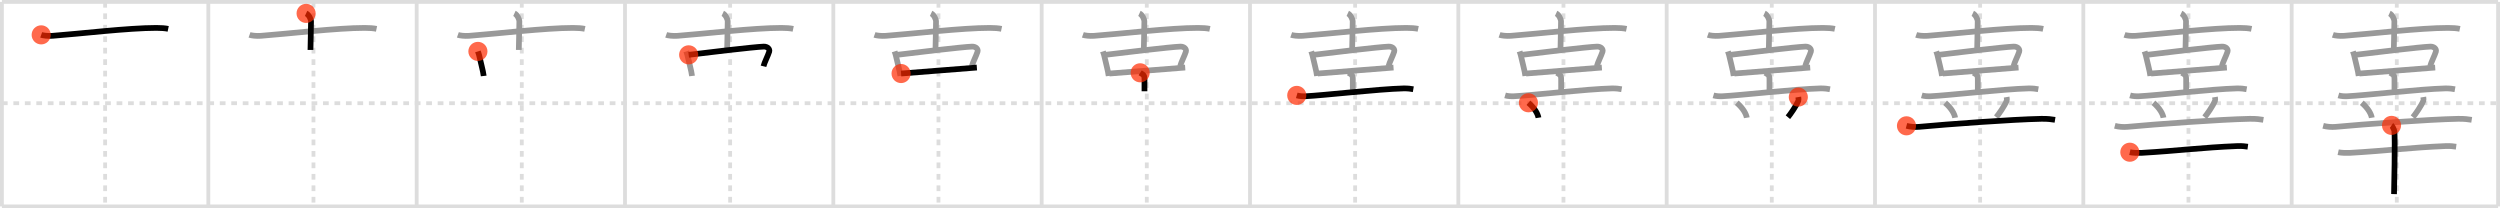 <svg width="1308px" height="109px" viewBox="0 0 1308 109" xmlns="http://www.w3.org/2000/svg" xmlns:xlink="http://www.w3.org/1999/xlink" xml:space="preserve" version="1.1"  baseProfile="full">
<line x1="1" y1="1" x2="1307" y2="1" style="stroke:#ddd;stroke-width:2" />
<line x1="1" y1="1" x2="1" y2="108" style="stroke:#ddd;stroke-width:2" />
<line x1="1" y1="108" x2="1307" y2="108" style="stroke:#ddd;stroke-width:2" />
<line x1="1307" y1="1" x2="1307" y2="108" style="stroke:#ddd;stroke-width:2" />
<line x1="109" y1="1" x2="109" y2="108" style="stroke:#ddd;stroke-width:2" />
<line x1="218" y1="1" x2="218" y2="108" style="stroke:#ddd;stroke-width:2" />
<line x1="327" y1="1" x2="327" y2="108" style="stroke:#ddd;stroke-width:2" />
<line x1="436" y1="1" x2="436" y2="108" style="stroke:#ddd;stroke-width:2" />
<line x1="545" y1="1" x2="545" y2="108" style="stroke:#ddd;stroke-width:2" />
<line x1="654" y1="1" x2="654" y2="108" style="stroke:#ddd;stroke-width:2" />
<line x1="763" y1="1" x2="763" y2="108" style="stroke:#ddd;stroke-width:2" />
<line x1="872" y1="1" x2="872" y2="108" style="stroke:#ddd;stroke-width:2" />
<line x1="981" y1="1" x2="981" y2="108" style="stroke:#ddd;stroke-width:2" />
<line x1="1090" y1="1" x2="1090" y2="108" style="stroke:#ddd;stroke-width:2" />
<line x1="1199" y1="1" x2="1199" y2="108" style="stroke:#ddd;stroke-width:2" />
<line x1="1" y1="54" x2="1307" y2="54" style="stroke:#ddd;stroke-width:2;stroke-dasharray:3 3" />
<line x1="55" y1="1" x2="55" y2="108" style="stroke:#ddd;stroke-width:2;stroke-dasharray:3 3" />
<line x1="164" y1="1" x2="164" y2="108" style="stroke:#ddd;stroke-width:2;stroke-dasharray:3 3" />
<line x1="273" y1="1" x2="273" y2="108" style="stroke:#ddd;stroke-width:2;stroke-dasharray:3 3" />
<line x1="382" y1="1" x2="382" y2="108" style="stroke:#ddd;stroke-width:2;stroke-dasharray:3 3" />
<line x1="491" y1="1" x2="491" y2="108" style="stroke:#ddd;stroke-width:2;stroke-dasharray:3 3" />
<line x1="600" y1="1" x2="600" y2="108" style="stroke:#ddd;stroke-width:2;stroke-dasharray:3 3" />
<line x1="709" y1="1" x2="709" y2="108" style="stroke:#ddd;stroke-width:2;stroke-dasharray:3 3" />
<line x1="818" y1="1" x2="818" y2="108" style="stroke:#ddd;stroke-width:2;stroke-dasharray:3 3" />
<line x1="927" y1="1" x2="927" y2="108" style="stroke:#ddd;stroke-width:2;stroke-dasharray:3 3" />
<line x1="1036" y1="1" x2="1036" y2="108" style="stroke:#ddd;stroke-width:2;stroke-dasharray:3 3" />
<line x1="1145" y1="1" x2="1145" y2="108" style="stroke:#ddd;stroke-width:2;stroke-dasharray:3 3" />
<line x1="1254" y1="1" x2="1254" y2="108" style="stroke:#ddd;stroke-width:2;stroke-dasharray:3 3" />
<path d="M21.55,18.24c0.93,0.33,3.44,0.69,5.92,0.5c14.26-1.06,39.69-4.14,54.35-4.14c2.5,0,4.62,0.17,6.18,0.5" style="fill:none;stroke:black;stroke-width:3" />
<circle cx="21.55" cy="18.24" r="5" stroke-width="0" fill="#FF2A00" opacity="0.7" />
<path d="M130.55,18.24c0.93,0.33,3.44,0.69,5.92,0.5c14.26-1.06,39.69-4.14,54.35-4.14c2.5,0,4.62,0.17,6.18,0.5" style="fill:none;stroke:#999;stroke-width:3" />
<path d="M160.15,7c1.43,0.66,2.58,2.93,2.58,4.28c0,3.72-0.29,12.47-0.29,14.83" style="fill:none;stroke:black;stroke-width:3" />
<circle cx="160.15" cy="7.0" r="5" stroke-width="0" fill="#FF2A00" opacity="0.7" />
<path d="M239.55,18.24c0.93,0.33,3.44,0.69,5.92,0.5c14.26-1.06,39.69-4.14,54.35-4.14c2.5,0,4.62,0.17,6.18,0.5" style="fill:none;stroke:#999;stroke-width:3" />
<path d="M269.15,7c1.43,0.66,2.58,2.93,2.58,4.28c0,3.72-0.29,12.47-0.29,14.83" style="fill:none;stroke:#999;stroke-width:3" />
<path d="M250.04,26.89c0.25,0.8,0.5,1.37,0.63,1.97c0.83,3.89,2.08,8.14,2.4,10.89" style="fill:none;stroke:black;stroke-width:3" />
<circle cx="250.04" cy="26.89" r="5" stroke-width="0" fill="#FF2A00" opacity="0.7" />
<path d="M348.55,18.24c0.93,0.33,3.44,0.69,5.92,0.5c14.26-1.06,39.69-4.14,54.35-4.14c2.5,0,4.62,0.17,6.18,0.5" style="fill:none;stroke:#999;stroke-width:3" />
<path d="M378.15,7c1.43,0.66,2.58,2.93,2.58,4.28c0,3.72-0.29,12.47-0.29,14.83" style="fill:none;stroke:#999;stroke-width:3" />
<path d="M359.04,26.89c0.25,0.8,0.5,1.37,0.63,1.97c0.83,3.89,2.08,8.14,2.4,10.89" style="fill:none;stroke:#999;stroke-width:3" />
<path d="M360.31,28.69c7.02-0.89,34.48-4.17,39.27-4.31c1.98-0.06,3.29,1.31,2.88,2.62c-0.71,2.26-2.46,5.51-3,7.68" style="fill:none;stroke:black;stroke-width:3" />
<circle cx="360.31" cy="28.69" r="5" stroke-width="0" fill="#FF2A00" opacity="0.7" />
<path d="M457.55,18.24c0.93,0.33,3.44,0.69,5.92,0.5c14.26-1.06,39.69-4.14,54.35-4.14c2.5,0,4.62,0.17,6.18,0.5" style="fill:none;stroke:#999;stroke-width:3" />
<path d="M487.15,7c1.43,0.66,2.58,2.93,2.58,4.28c0,3.72-0.29,12.47-0.29,14.83" style="fill:none;stroke:#999;stroke-width:3" />
<path d="M468.04,26.89c0.25,0.8,0.5,1.37,0.63,1.97c0.83,3.89,2.08,8.14,2.4,10.89" style="fill:none;stroke:#999;stroke-width:3" />
<path d="M469.31,28.69c7.02-0.89,34.48-4.17,39.27-4.31c1.98-0.06,3.29,1.31,2.88,2.62c-0.71,2.26-2.46,5.51-3,7.68" style="fill:none;stroke:#999;stroke-width:3" />
<path d="M471.44,38.47c5.81-0.38,32.67-2.65,39.65-3.13" style="fill:none;stroke:black;stroke-width:3" />
<circle cx="471.44" cy="38.47" r="5" stroke-width="0" fill="#FF2A00" opacity="0.7" />
<path d="M566.55,18.24c0.93,0.33,3.44,0.69,5.92,0.5c14.26-1.06,39.69-4.14,54.35-4.14c2.5,0,4.62,0.17,6.18,0.5" style="fill:none;stroke:#999;stroke-width:3" />
<path d="M596.15,7c1.43,0.66,2.58,2.93,2.58,4.28c0,3.72-0.29,12.47-0.29,14.83" style="fill:none;stroke:#999;stroke-width:3" />
<path d="M577.04,26.89c0.25,0.8,0.5,1.37,0.63,1.97c0.83,3.89,2.08,8.14,2.4,10.89" style="fill:none;stroke:#999;stroke-width:3" />
<path d="M578.31,28.69c7.02-0.89,34.48-4.17,39.27-4.31c1.98-0.06,3.29,1.31,2.88,2.62c-0.71,2.26-2.46,5.51-3,7.68" style="fill:none;stroke:#999;stroke-width:3" />
<path d="M580.44,38.47c5.81-0.38,32.67-2.65,39.65-3.13" style="fill:none;stroke:#999;stroke-width:3" />
<path d="M596.54,38.09c1.5,0.99,2.25,0.99,2.25,3.31c0,2.32,0,3.3,0,6.34" style="fill:none;stroke:black;stroke-width:3" />
<circle cx="596.54" cy="38.09" r="5" stroke-width="0" fill="#FF2A00" opacity="0.7" />
<path d="M675.55,18.24c0.93,0.33,3.44,0.69,5.92,0.5c14.26-1.06,39.69-4.14,54.35-4.14c2.5,0,4.62,0.17,6.18,0.5" style="fill:none;stroke:#999;stroke-width:3" />
<path d="M705.15,7c1.43,0.66,2.58,2.93,2.58,4.28c0,3.72-0.29,12.47-0.29,14.83" style="fill:none;stroke:#999;stroke-width:3" />
<path d="M686.04,26.89c0.25,0.8,0.5,1.37,0.63,1.97c0.83,3.89,2.08,8.14,2.4,10.89" style="fill:none;stroke:#999;stroke-width:3" />
<path d="M687.31,28.69c7.02-0.89,34.48-4.17,39.27-4.31c1.98-0.06,3.29,1.31,2.88,2.62c-0.71,2.26-2.46,5.51-3,7.68" style="fill:none;stroke:#999;stroke-width:3" />
<path d="M689.44,38.47c5.81-0.38,32.67-2.65,39.65-3.13" style="fill:none;stroke:#999;stroke-width:3" />
<path d="M705.54,38.09c1.5,0.99,2.25,0.99,2.25,3.31c0,2.32,0,3.3,0,6.34" style="fill:none;stroke:#999;stroke-width:3" />
<path d="M678.46,49.91c1.5,0.44,3.25,0.51,4.74,0.44c8.44-0.38,38.26-3.77,51.02-4.09c2.49-0.06,3.99,0.21,5.23,0.43" style="fill:none;stroke:black;stroke-width:3" />
<circle cx="678.46" cy="49.91" r="5" stroke-width="0" fill="#FF2A00" opacity="0.7" />
<path d="M784.55,18.24c0.93,0.33,3.44,0.69,5.92,0.5c14.26-1.06,39.69-4.14,54.35-4.14c2.5,0,4.62,0.17,6.18,0.5" style="fill:none;stroke:#999;stroke-width:3" />
<path d="M814.15,7c1.43,0.66,2.58,2.93,2.58,4.28c0,3.72-0.29,12.47-0.29,14.83" style="fill:none;stroke:#999;stroke-width:3" />
<path d="M795.04,26.89c0.25,0.8,0.5,1.37,0.63,1.97c0.83,3.89,2.08,8.14,2.4,10.89" style="fill:none;stroke:#999;stroke-width:3" />
<path d="M796.31,28.69c7.02-0.89,34.48-4.17,39.27-4.31c1.98-0.06,3.29,1.31,2.88,2.62c-0.71,2.26-2.46,5.51-3,7.68" style="fill:none;stroke:#999;stroke-width:3" />
<path d="M798.44,38.47c5.81-0.38,32.67-2.65,39.65-3.13" style="fill:none;stroke:#999;stroke-width:3" />
<path d="M814.54,38.09c1.5,0.99,2.25,0.99,2.25,3.31c0,2.32,0,3.3,0,6.34" style="fill:none;stroke:#999;stroke-width:3" />
<path d="M787.46,49.91c1.5,0.44,3.25,0.51,4.74,0.44c8.44-0.38,38.26-3.77,51.02-4.09c2.49-0.06,3.99,0.21,5.23,0.43" style="fill:none;stroke:#999;stroke-width:3" />
<path d="M799.67,53.77c3.4,2.92,4.94,5.91,5.25,7.83" style="fill:none;stroke:black;stroke-width:3" />
<circle cx="799.67" cy="53.77" r="5" stroke-width="0" fill="#FF2A00" opacity="0.7" />
<path d="M893.55,18.24c0.93,0.33,3.44,0.69,5.92,0.5c14.26-1.06,39.69-4.14,54.35-4.14c2.5,0,4.62,0.17,6.18,0.5" style="fill:none;stroke:#999;stroke-width:3" />
<path d="M923.15,7c1.43,0.66,2.58,2.93,2.58,4.28c0,3.72-0.29,12.47-0.29,14.83" style="fill:none;stroke:#999;stroke-width:3" />
<path d="M904.04,26.89c0.25,0.8,0.5,1.37,0.63,1.97c0.83,3.89,2.08,8.14,2.4,10.89" style="fill:none;stroke:#999;stroke-width:3" />
<path d="M905.31,28.69c7.02-0.89,34.48-4.17,39.27-4.31c1.98-0.06,3.29,1.31,2.88,2.62c-0.71,2.26-2.46,5.51-3,7.68" style="fill:none;stroke:#999;stroke-width:3" />
<path d="M907.44,38.47c5.81-0.38,32.67-2.65,39.65-3.13" style="fill:none;stroke:#999;stroke-width:3" />
<path d="M923.54,38.09c1.5,0.99,2.25,0.99,2.25,3.31c0,2.32,0,3.3,0,6.34" style="fill:none;stroke:#999;stroke-width:3" />
<path d="M896.46,49.91c1.5,0.44,3.25,0.51,4.74,0.44c8.44-0.38,38.26-3.77,51.02-4.09c2.49-0.06,3.99,0.21,5.23,0.43" style="fill:none;stroke:#999;stroke-width:3" />
<path d="M908.67,53.77c3.4,2.92,4.94,5.91,5.25,7.83" style="fill:none;stroke:#999;stroke-width:3" />
<path d="M940.88,50.79c0.13,0.79,0.15,1.6,0.03,1.9c-1.16,2.81-4.21,7.13-5.48,8.64" style="fill:none;stroke:black;stroke-width:3" />
<circle cx="940.88" cy="50.79" r="5" stroke-width="0" fill="#FF2A00" opacity="0.7" />
<path d="M1002.55,18.24c0.93,0.33,3.44,0.69,5.92,0.5c14.26-1.06,39.69-4.14,54.35-4.14c2.5,0,4.62,0.17,6.18,0.5" style="fill:none;stroke:#999;stroke-width:3" />
<path d="M1032.15,7c1.43,0.66,2.58,2.93,2.58,4.28c0,3.72-0.29,12.47-0.29,14.83" style="fill:none;stroke:#999;stroke-width:3" />
<path d="M1013.04,26.89c0.25,0.8,0.5,1.37,0.63,1.97c0.83,3.89,2.08,8.14,2.4,10.89" style="fill:none;stroke:#999;stroke-width:3" />
<path d="M1014.31,28.69c7.02-0.89,34.48-4.17,39.27-4.31c1.98-0.06,3.29,1.31,2.88,2.62c-0.71,2.26-2.46,5.51-3,7.68" style="fill:none;stroke:#999;stroke-width:3" />
<path d="M1016.44,38.47c5.81-0.38,32.67-2.65,39.65-3.13" style="fill:none;stroke:#999;stroke-width:3" />
<path d="M1032.54,38.09c1.5,0.99,2.25,0.99,2.25,3.31c0,2.32,0,3.3,0,6.34" style="fill:none;stroke:#999;stroke-width:3" />
<path d="M1005.46,49.91c1.5,0.44,3.25,0.51,4.74,0.44c8.44-0.38,38.26-3.77,51.02-4.09c2.49-0.06,3.99,0.21,5.23,0.43" style="fill:none;stroke:#999;stroke-width:3" />
<path d="M1017.67,53.77c3.4,2.92,4.94,5.91,5.25,7.83" style="fill:none;stroke:#999;stroke-width:3" />
<path d="M1049.88,50.79c0.13,0.79,0.15,1.6,0.03,1.9c-1.16,2.81-4.21,7.13-5.48,8.64" style="fill:none;stroke:#999;stroke-width:3" />
<path d="M997.47,65.83c2.07,0.54,4.49,0.73,6.55,0.54c14.72-1.37,48.5-3.89,63.94-4.2c3.45-0.07,5.52,0.26,7.24,0.53" style="fill:none;stroke:black;stroke-width:3" />
<circle cx="997.47" cy="65.83" r="5" stroke-width="0" fill="#FF2A00" opacity="0.7" />
<path d="M1111.55,18.24c0.93,0.33,3.44,0.69,5.92,0.5c14.26-1.06,39.69-4.14,54.35-4.14c2.5,0,4.62,0.17,6.18,0.5" style="fill:none;stroke:#999;stroke-width:3" />
<path d="M1141.15,7c1.43,0.66,2.58,2.93,2.58,4.28c0,3.72-0.29,12.47-0.29,14.83" style="fill:none;stroke:#999;stroke-width:3" />
<path d="M1122.04,26.89c0.25,0.8,0.5,1.37,0.63,1.97c0.83,3.89,2.08,8.14,2.4,10.89" style="fill:none;stroke:#999;stroke-width:3" />
<path d="M1123.31,28.69c7.02-0.89,34.48-4.17,39.27-4.31c1.98-0.06,3.29,1.31,2.88,2.62c-0.71,2.26-2.46,5.51-3,7.68" style="fill:none;stroke:#999;stroke-width:3" />
<path d="M1125.44,38.47c5.81-0.38,32.67-2.65,39.65-3.13" style="fill:none;stroke:#999;stroke-width:3" />
<path d="M1141.54,38.09c1.5,0.99,2.25,0.99,2.25,3.31c0,2.32,0,3.3,0,6.34" style="fill:none;stroke:#999;stroke-width:3" />
<path d="M1114.46,49.91c1.5,0.44,3.25,0.51,4.74,0.44c8.44-0.38,38.26-3.77,51.02-4.09c2.49-0.06,3.99,0.21,5.23,0.43" style="fill:none;stroke:#999;stroke-width:3" />
<path d="M1126.67,53.77c3.4,2.92,4.94,5.91,5.25,7.83" style="fill:none;stroke:#999;stroke-width:3" />
<path d="M1158.88,50.79c0.13,0.79,0.15,1.6,0.03,1.9c-1.16,2.81-4.21,7.13-5.48,8.64" style="fill:none;stroke:#999;stroke-width:3" />
<path d="M1106.47,65.83c2.07,0.54,4.49,0.73,6.55,0.54c14.72-1.37,48.5-3.89,63.94-4.2c3.45-0.07,5.52,0.26,7.24,0.53" style="fill:none;stroke:#999;stroke-width:3" />
<path d="M1114.33,79.64c1.56,0.35,4.42,0.44,5.98,0.35c19.81-1.15,31.94-2.83,50.31-3.57c2.59-0.1,4.16,0.17,5.45,0.34" style="fill:none;stroke:black;stroke-width:3" />
<circle cx="1114.33" cy="79.64" r="5" stroke-width="0" fill="#FF2A00" opacity="0.7" />
<path d="M1220.55,18.24c0.93,0.33,3.44,0.69,5.92,0.5c14.26-1.06,39.69-4.14,54.35-4.14c2.5,0,4.62,0.17,6.18,0.5" style="fill:none;stroke:#999;stroke-width:3" />
<path d="M1250.15,7c1.43,0.66,2.58,2.93,2.58,4.28c0,3.72-0.29,12.47-0.29,14.83" style="fill:none;stroke:#999;stroke-width:3" />
<path d="M1231.04,26.89c0.25,0.8,0.5,1.37,0.63,1.97c0.83,3.89,2.08,8.14,2.4,10.89" style="fill:none;stroke:#999;stroke-width:3" />
<path d="M1232.31,28.69c7.02-0.89,34.48-4.17,39.27-4.31c1.98-0.06,3.29,1.31,2.88,2.62c-0.71,2.26-2.46,5.51-3,7.68" style="fill:none;stroke:#999;stroke-width:3" />
<path d="M1234.44,38.47c5.81-0.38,32.67-2.65,39.65-3.13" style="fill:none;stroke:#999;stroke-width:3" />
<path d="M1250.54,38.09c1.5,0.99,2.25,0.99,2.25,3.31c0,2.32,0,3.3,0,6.34" style="fill:none;stroke:#999;stroke-width:3" />
<path d="M1223.46,49.91c1.5,0.44,3.25,0.51,4.74,0.44c8.44-0.38,38.26-3.77,51.02-4.09c2.49-0.06,3.99,0.21,5.23,0.43" style="fill:none;stroke:#999;stroke-width:3" />
<path d="M1235.67,53.77c3.4,2.92,4.94,5.91,5.25,7.83" style="fill:none;stroke:#999;stroke-width:3" />
<path d="M1267.88,50.79c0.13,0.79,0.15,1.6,0.03,1.9c-1.16,2.81-4.21,7.13-5.48,8.64" style="fill:none;stroke:#999;stroke-width:3" />
<path d="M1215.47,65.83c2.07,0.54,4.49,0.73,6.55,0.54c14.72-1.37,48.5-3.89,63.94-4.2c3.45-0.07,5.52,0.26,7.24,0.53" style="fill:none;stroke:#999;stroke-width:3" />
<path d="M1223.33,79.64c1.56,0.35,4.42,0.44,5.98,0.35c19.81-1.15,31.94-2.83,50.31-3.57c2.59-0.1,4.16,0.17,5.45,0.34" style="fill:none;stroke:#999;stroke-width:3" />
<path d="M1251.25,65.6c0.44,0.3,1.37,2.26,1.46,2.87c0.51,3.46-0.12,32.18-0.15,33.08" style="fill:none;stroke:black;stroke-width:3" />
<circle cx="1251.25" cy="65.6" r="5" stroke-width="0" fill="#FF2A00" opacity="0.7" />
</svg>